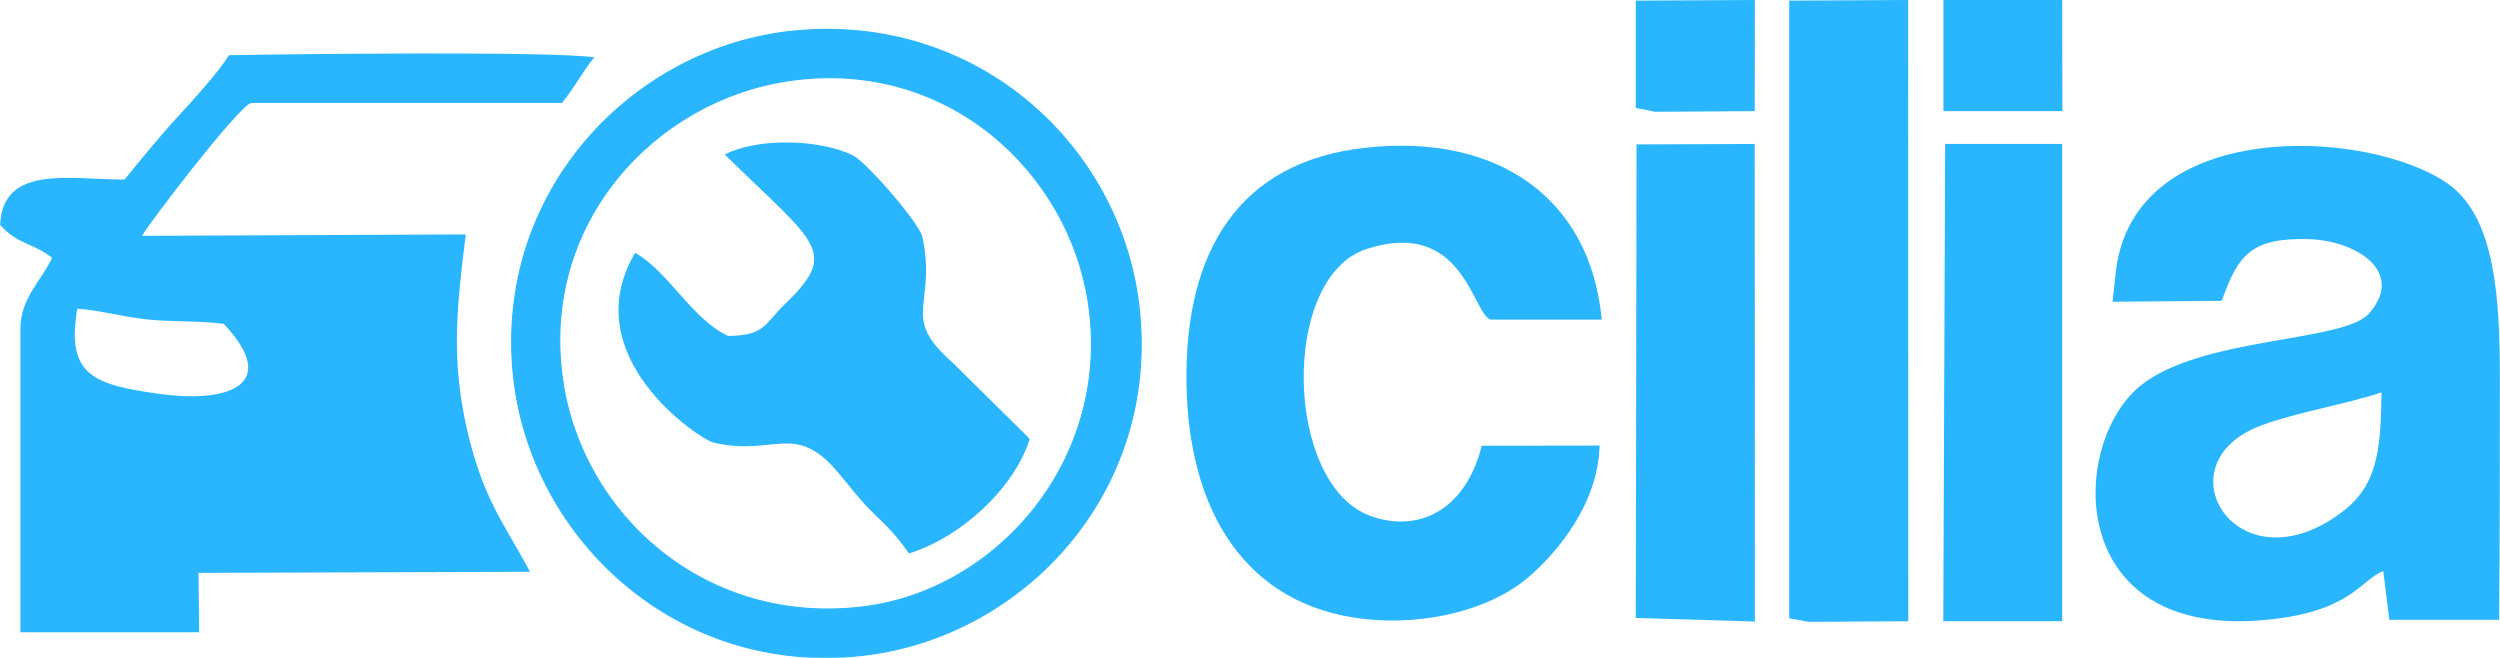 <?xml version="1.0" encoding="UTF-8"?>
<!DOCTYPE svg PUBLIC "-//W3C//DTD SVG 1.1//EN" "http://www.w3.org/Graphics/SVG/1.1/DTD/svg11.dtd">
<!-- Creator: CorelDRAW X7 -->
<svg xmlns="http://www.w3.org/2000/svg" xml:space="preserve" width="160.791mm" height="42.295mm" version="1.1" style="shape-rendering:geometricPrecision; text-rendering:geometricPrecision; image-rendering:optimizeQuality; fill-rule:evenodd; clip-rule:evenodd"
viewBox="0 0 16079 4230"
 xmlns:xlink="http://www.w3.org/1999/xlink">
 <defs>
  <style type="text/css">
   <![CDATA[
    .str0 {stroke:#29B6FF;stroke-width:7.62}
    .fil0 {fill:#29B6FF}
   ]]>
  </style>
 </defs>
 <g id="Camada_x0020_1">
  <g id="_1938356420400">
   <path class="fil0" d="M1021 2533c-418,-58 -598,-118 -525,-547 144,9 280,50 443,68 161,18 337,8 499,29 366,388 39,514 -417,450zm-221 -1378c-352,0 -784,-98 -800,292 120,131 198,108 334,211 -68,149 -204,258 -204,459l0 1950 1150 0 -4 -382 2132 -7c-165,-311 -299,-461 -403,-907 -107,-462 -67,-800 -10,-1263l-2082 9c44,-82 622,-836 702,-855l1998 0c83,-99 141,-214 209,-293 -262,-41 -1972,-21 -2351,-14 -57,99 -243,303 -334,402 -99,107 -243,282 -337,398z"/>
   <path class="fil0" d="M15318 2524c-5,377 -28,598 -252,768 -675,513 -1184,-310 -520,-556 226,-84 529,-132 772,-212zm-1710 -770l-20 187 702 -6c104,-289 183,-406 555,-397 309,8 628,210 393,478 -164,188 -1081,147 -1473,467 -467,382 -488,1686 899,1494 464,-64 523,-246 665,-304l39 314 706 0c5,-517 5,-1035 5,-1552 0,-501 -25,-1036 -334,-1253 -511,-359 -2026,-434 -2137,572z"/>
   <path class="fil0" d="M10288 2866l-758 1c-106,425 -417,563 -720,450 -549,-204 -578,-1536 -19,-1716 624,-201 680,423 797,455l714 0c-72,-776 -664,-1202 -1526,-1105 -803,90 -1159,660 -1145,1519 13,819 380,1426 1146,1512 399,44 809,-65 1041,-259 198,-165 462,-484 470,-857z"/>
   <path class="fil0 str0" d="M5079 518c1016,-146 1794,589 1921,1430 153,1008 -587,1852 -1452,1956 -1012,123 -1805,-592 -1930,-1460 -147,-1012 596,-1802 1461,-1926zm35 -319c-1049,100 -1945,1044 -1810,2237 118,1034 1057,1916 2247,1779 1031,-118 1909,-1050 1775,-2239 -117,-1034 -1035,-1888 -2212,-1777z"/>
   <path class="fil0" d="M4661 994c586,575 740,621 389,960 -134,129 -129,204 -366,207 -232,-104 -385,-415 -600,-535 -393,670 422,1201 501,1220 391,94 525,-138 802,190 83,97 142,180 230,265 109,104 154,153 229,259 337,-105 677,-419 777,-737l-496 -490c-342,-300 -102,-358 -194,-807 -19,-91 -362,-485 -448,-527 -220,-107 -621,-112 -824,-5z"/>
   <polygon class="fil0" points="11508,3977 11633,4000 12274,3996 12273,0 11508,4 "/>
   <polygon class="fil0" points="10521,3975 11287,3998 11286,926 10526,929 "/>
   <polygon class="fil0" points="12499,3996 13264,3996 13264,926 12511,926 "/>
   <polygon class="fil0" points="12500,715 13265,715 13264,0 12500,0 "/>
   <polygon class="fil0" points="10521,694 10645,719 11286,715 11287,0 10521,4 "/>
  </g>
 </g>
</svg>

